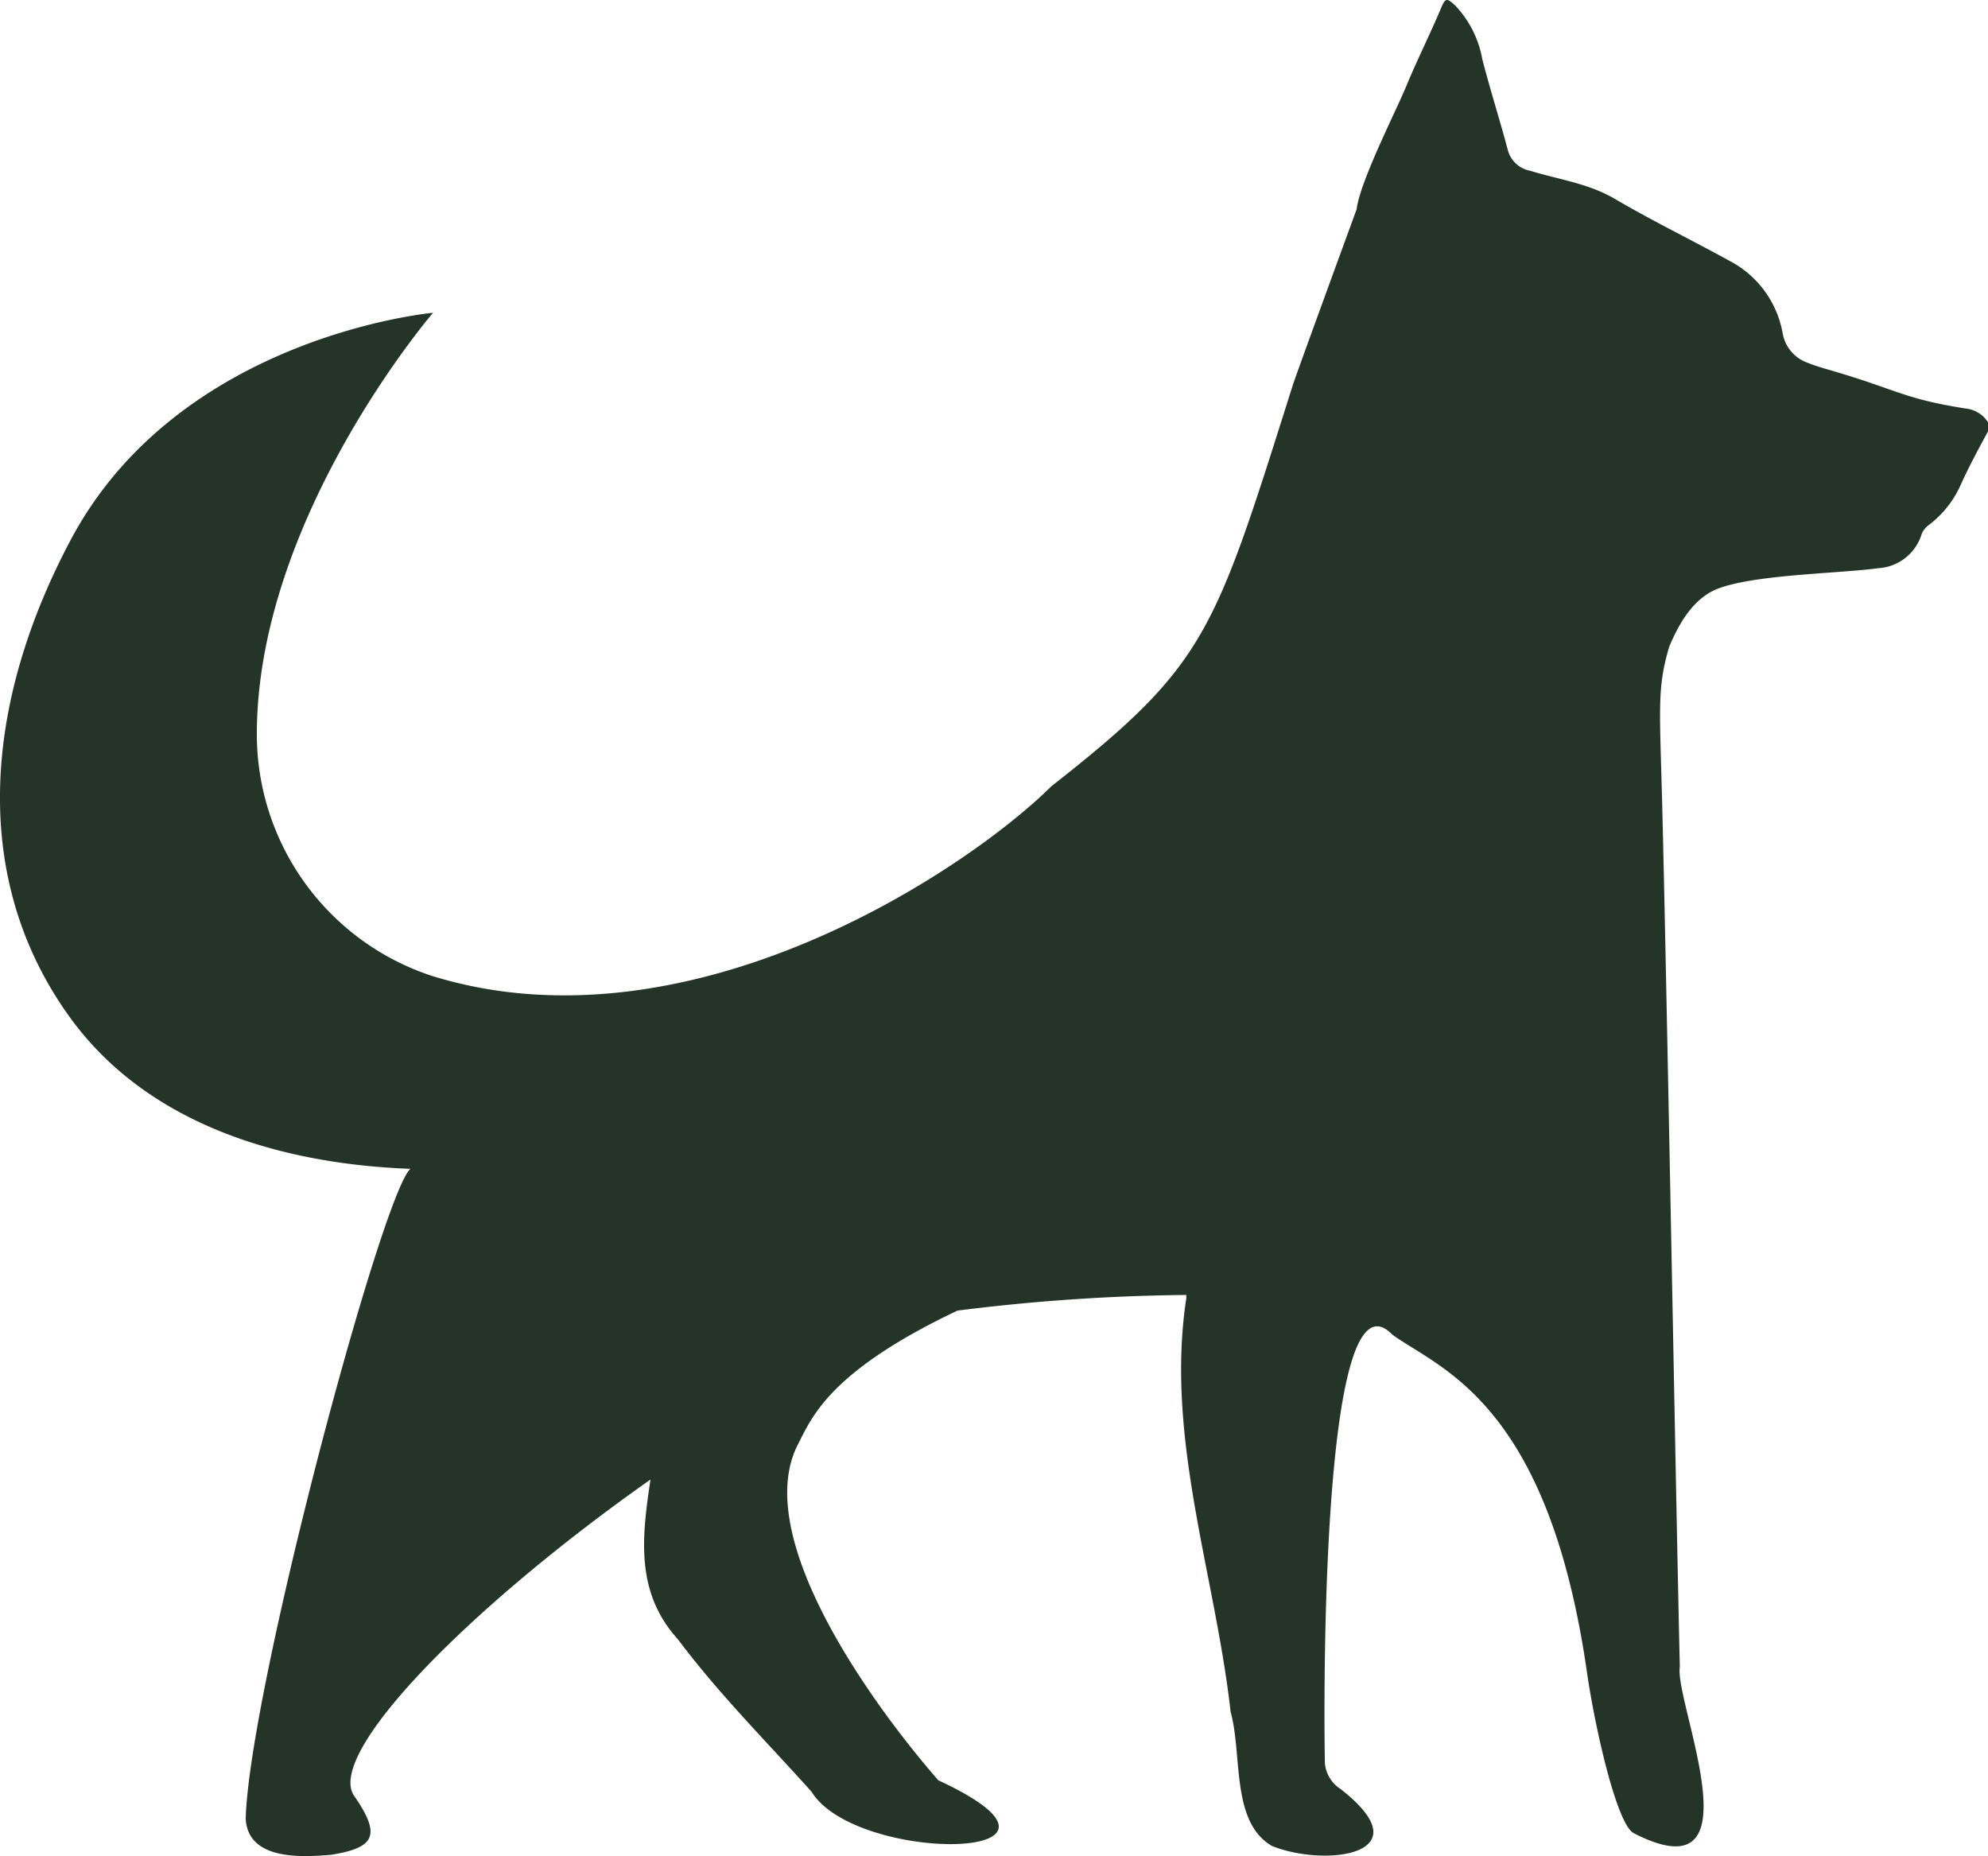 <svg id="Bruna_ikoner" data-name="Bruna ikoner" xmlns="http://www.w3.org/2000/svg" width="1448.41" height="1352.36" viewBox="0 0 144.84 135.24">
  <defs>
    <style>
      .cls-1 {
        fill: #253429;
      }
    </style>
  </defs>
  <path class="cls-1" d="M143.19,29.76c-4.31-.68-4.9-1.3-9.07-2.56-.82-.25-1.66-.46-2.45-.78a2.78,2.78,0,0,1-1.79-2.15A7.41,7.41,0,0,0,126,19c-2.76-1.52-5.6-2.9-8.31-4.49-1.94-1.15-4.13-1.43-6.21-2.07a2.08,2.08,0,0,1-1.64-1.57c-.58-2.19-1.28-4.36-1.84-6.55A7.64,7.64,0,0,0,106.06.44c-.68-.65-.76-.59-1.11.25-.79,1.87-1.71,3.69-2.48,5.56s-3.37,6.93-3.63,9c0,0-4.42,12.08-4.65,12.81C88.45,46.21,87.93,48.4,76.61,57.28,70.42,63.41,50.3,76.87,31.55,71.13A18.54,18.54,0,0,1,18.71,53.51c0-15.79,12.84-30.72,12.84-30.72S13,24.45,5.11,39.41c-6.32,11.94-7.3,24.67,0,34.74C10.59,81.7,20,84.79,29.9,85.16c-2.1,1.86-11.75,38-12,47.34.15,3.06,4.1,2.82,6.21,2.64,3.22-.51,3.66-1.42,1.73-4.24-2.27-3,8.28-13.76,21.55-23.1-.61,4.12-1.14,8.18,2,11.64,3,4,6.45,7.44,9.74,11.11,3.29,5.33,22,5.09,9.23-.84-5-5.74-13.68-17.86-10.21-24.5,1-1.95,2.3-5.31,11.61-9.72a142.82,142.82,0,0,1,16.67-1.14,2.08,2.08,0,0,1,0,.25c-1.55,10.17,2.11,20.11,3.23,30.13.87,3.1,0,8,3,9.76,3.89,1.58,11.19.66,5-4.15a2.49,2.49,0,0,1-1.13-1.87c-.08-3.44-.37-36.69,4.91-31.23,3.45,2.5,11.36,4.87,14.19,24.65.58,4,2.16,11,3.39,11.67,9.31,4.78,2.94-9.6,3.37-12.12-.25-10.22-.92-48.13-1.28-62.63-.19-7.34-.38-8.68.5-11.67.92-2.23,2.08-3.73,3.66-4.29,2.76-1,8.69-1.06,11.57-1.45A3.52,3.52,0,0,0,140,38.94a1.46,1.46,0,0,1,.48-.65,7.51,7.51,0,0,0,2.39-3c.6-1.33,1.3-2.61,2-3.91v-.57A2.21,2.21,0,0,0,143.19,29.76Z"/>
</svg>
